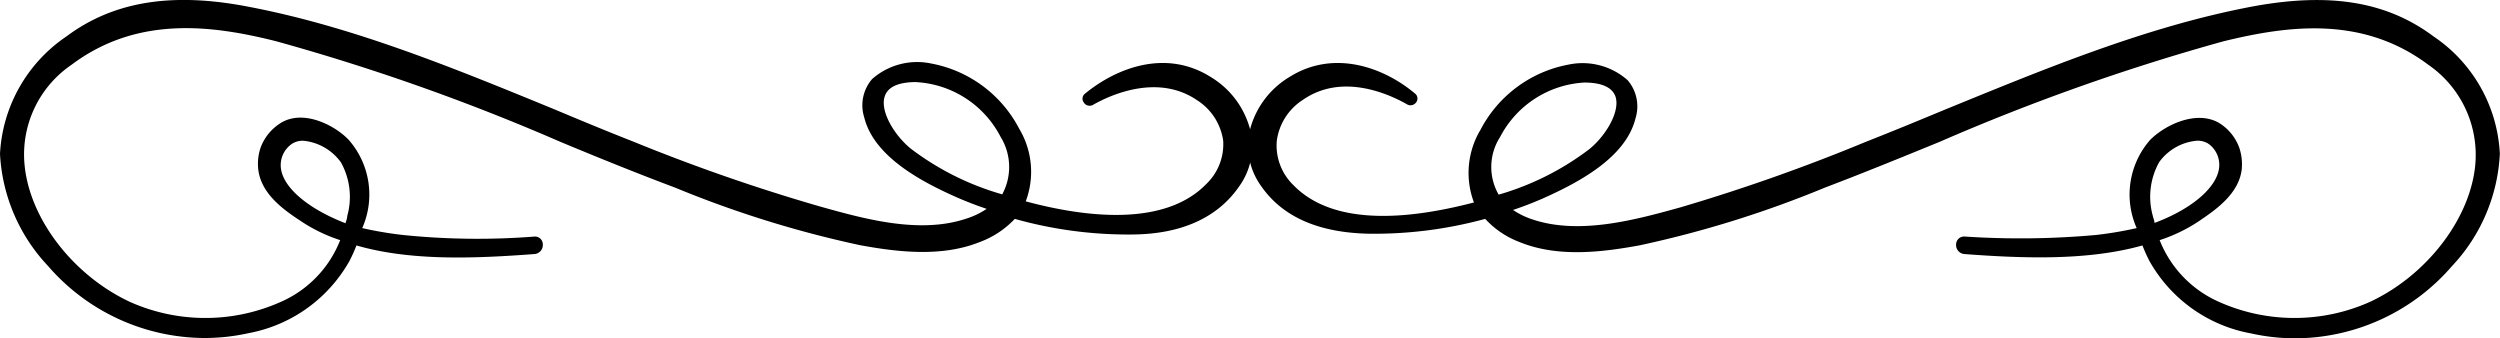 <svg xmlns="http://www.w3.org/2000/svg" viewBox="0 0 159.91 21.64"><g id="Layer_2" data-name="Layer 2"><g id="_ëîé_1" data-name="—ëîé_1"><path d="M155.66,2.33C152.66.09,149-.51,144,.43c-6.74,1.28-13.27,4-19.59,6.58-1.66.69-3.38,1.4-5.06,2.06a118.89,118.89,0,0,1-11.85,4.19c-2.85.79-6.41,1.77-9.4.8a5,5,0,0,1-1.32-.63c.71-.24,1.35-.49,1.94-.75,2.23-1,5.27-2.59,5.89-5.1a2.57,2.57,0,0,0-.5-2.45,4.35,4.35,0,0,0-3.77-1,8,8,0,0,0-5.64,4.17,5.36,5.36,0,0,0-.42,4.65c-3.83,1-8.88,1.65-11.56-1.12A3.52,3.52,0,0,1,81.67,9a3.68,3.68,0,0,1,1.68-2.62c2.5-1.73,5.49-.37,6.66.3a.44.44,0,0,0,.59-.16A.4.4,0,0,0,90.53,6c-2-1.69-5.21-2.87-8.06-1.07a5.56,5.56,0,0,0-2.55,3.5,4.41,4.41,0,0,0,.74,3.46c1.38,2,3.71,3,6.93,3.06A26.91,26.91,0,0,0,95,14a5.72,5.72,0,0,0,2.19,1.48c2.44,1,5.26.66,7.7.21A68.81,68.81,0,0,0,116.73,12c2.45-.93,4.92-1.94,7.32-2.92a137.55,137.55,0,0,1,18.18-6.44c4.1-1,8.87-1.66,13.09,1.5a7,7,0,0,1,3,6.49c-.36,3.43-3.13,7-6.73,8.68a11.83,11.83,0,0,1-9.89-.11,7.2,7.2,0,0,1-3.56-3.84,10.15,10.15,0,0,0,2.46-1.18c1-.68,2.59-1.71,2.79-3.34a3.34,3.34,0,0,0-.16-1.4,3.1,3.1,0,0,0-1.33-1.6c-1.45-.8-3.42.16-4.36,1.1a5.3,5.3,0,0,0-.87,5.65,23.77,23.77,0,0,1-2.6.44,54,54,0,0,1-8.4.1.51.51,0,0,0-.55.49.58.58,0,0,0,.53.63c3.87.29,7.93.42,11.39-.55a9.74,9.74,0,0,0,.45,1A9.37,9.37,0,0,0,144,21.33a13,13,0,0,0,2.84.31,13.31,13.31,0,0,0,10-4.62,11.29,11.29,0,0,0,3.06-7.18A9.61,9.61,0,0,0,155.66,2.33Zm-54,7.21a17.63,17.63,0,0,1-5.8,2.91,3.55,3.55,0,0,1,.1-3.7,6.48,6.48,0,0,1,5.37-3.47c1.13,0,1.79.31,2,.89C103.65,7.11,102.73,8.67,101.66,9.54ZM140.54,9a1.3,1.3,0,0,1,.68.17,1.64,1.64,0,0,1,.73,1.26c.1,1.34-1.56,2.87-4.14,3.83,0-.15-.08-.31-.11-.46a4.55,4.55,0,0,1,.41-3.43A3.33,3.33,0,0,1,140.54,9Z"/><path d="M80,8.43a5.56,5.56,0,0,0-2.55-3.5c-2.85-1.8-6-.62-8.06,1.07a.4.4,0,0,0-.07.55.44.44,0,0,0,.59.16c1.17-.67,4.17-2,6.66-.3A3.68,3.68,0,0,1,78.24,9a3.52,3.52,0,0,1-1.07,2.76c-2.67,2.76-7.73,2.15-11.56,1.12a5.36,5.36,0,0,0-.42-4.65,8,8,0,0,0-5.64-4.17,4.35,4.35,0,0,0-3.77,1,2.57,2.57,0,0,0-.5,2.45c.62,2.51,3.66,4.11,5.89,5.1.59.26,1.23.51,1.94.75a5,5,0,0,1-1.32.63c-3,1-6.55,0-9.4-.8A118.89,118.89,0,0,1,40.54,9.07C38.86,8.41,37.14,7.7,35.48,7,29.16,4.41,22.63,1.71,15.89.43,11-.52,7.25.09,4.25,2.33A9.67,9.67,0,0,0,0,9.84,11.29,11.29,0,0,0,3.06,17a13.31,13.31,0,0,0,10,4.62,13,13,0,0,0,2.84-.31,9.37,9.37,0,0,0,6.45-4.61,9.74,9.74,0,0,0,.45-1c3.46,1,7.52.84,11.39.55a.58.58,0,0,0,.53-.63.5.5,0,0,0-.51-.49,46.92,46.92,0,0,1-8.44-.1,23.77,23.77,0,0,1-2.6-.44,5.3,5.3,0,0,0-.87-5.65C21.4,8,19.43,7,18,7.84a3.15,3.15,0,0,0-1.33,1.6,3.22,3.22,0,0,0-.15,1.4c.19,1.63,1.75,2.66,2.78,3.34a10.15,10.15,0,0,0,2.46,1.18,7.16,7.16,0,0,1-3.56,3.84,11.83,11.83,0,0,1-9.89.11c-3.6-1.68-6.37-5.25-6.73-8.68a6.94,6.94,0,0,1,3-6.49c4.21-3.16,9-2.53,13.09-1.5A137.92,137.92,0,0,1,35.86,9.08c2.4,1,4.87,2,7.32,2.92A68.81,68.81,0,0,0,55,15.68c2.44.45,5.26.78,7.7-.21A5.84,5.84,0,0,0,64.91,14a26.74,26.74,0,0,0,7.41,1c3.22,0,5.55-1.07,6.93-3.06A4.41,4.41,0,0,0,80,8.43Zm-15.9,4a17.66,17.66,0,0,1-5.84-2.92c-1.07-.87-2-2.43-1.66-3.37.2-.58.86-.88,1.95-.89A6.48,6.48,0,0,1,64,8.75,3.67,3.67,0,0,1,64.09,12.46ZM21.81,10.39a4.53,4.53,0,0,1,.4,3.43c0,.15-.07.31-.11.46-2.58-1-4.24-2.49-4.14-3.83a1.64,1.64,0,0,1,.73-1.26A1.3,1.3,0,0,1,19.37,9,3.35,3.35,0,0,1,21.81,10.39Z"/></g></g></svg>